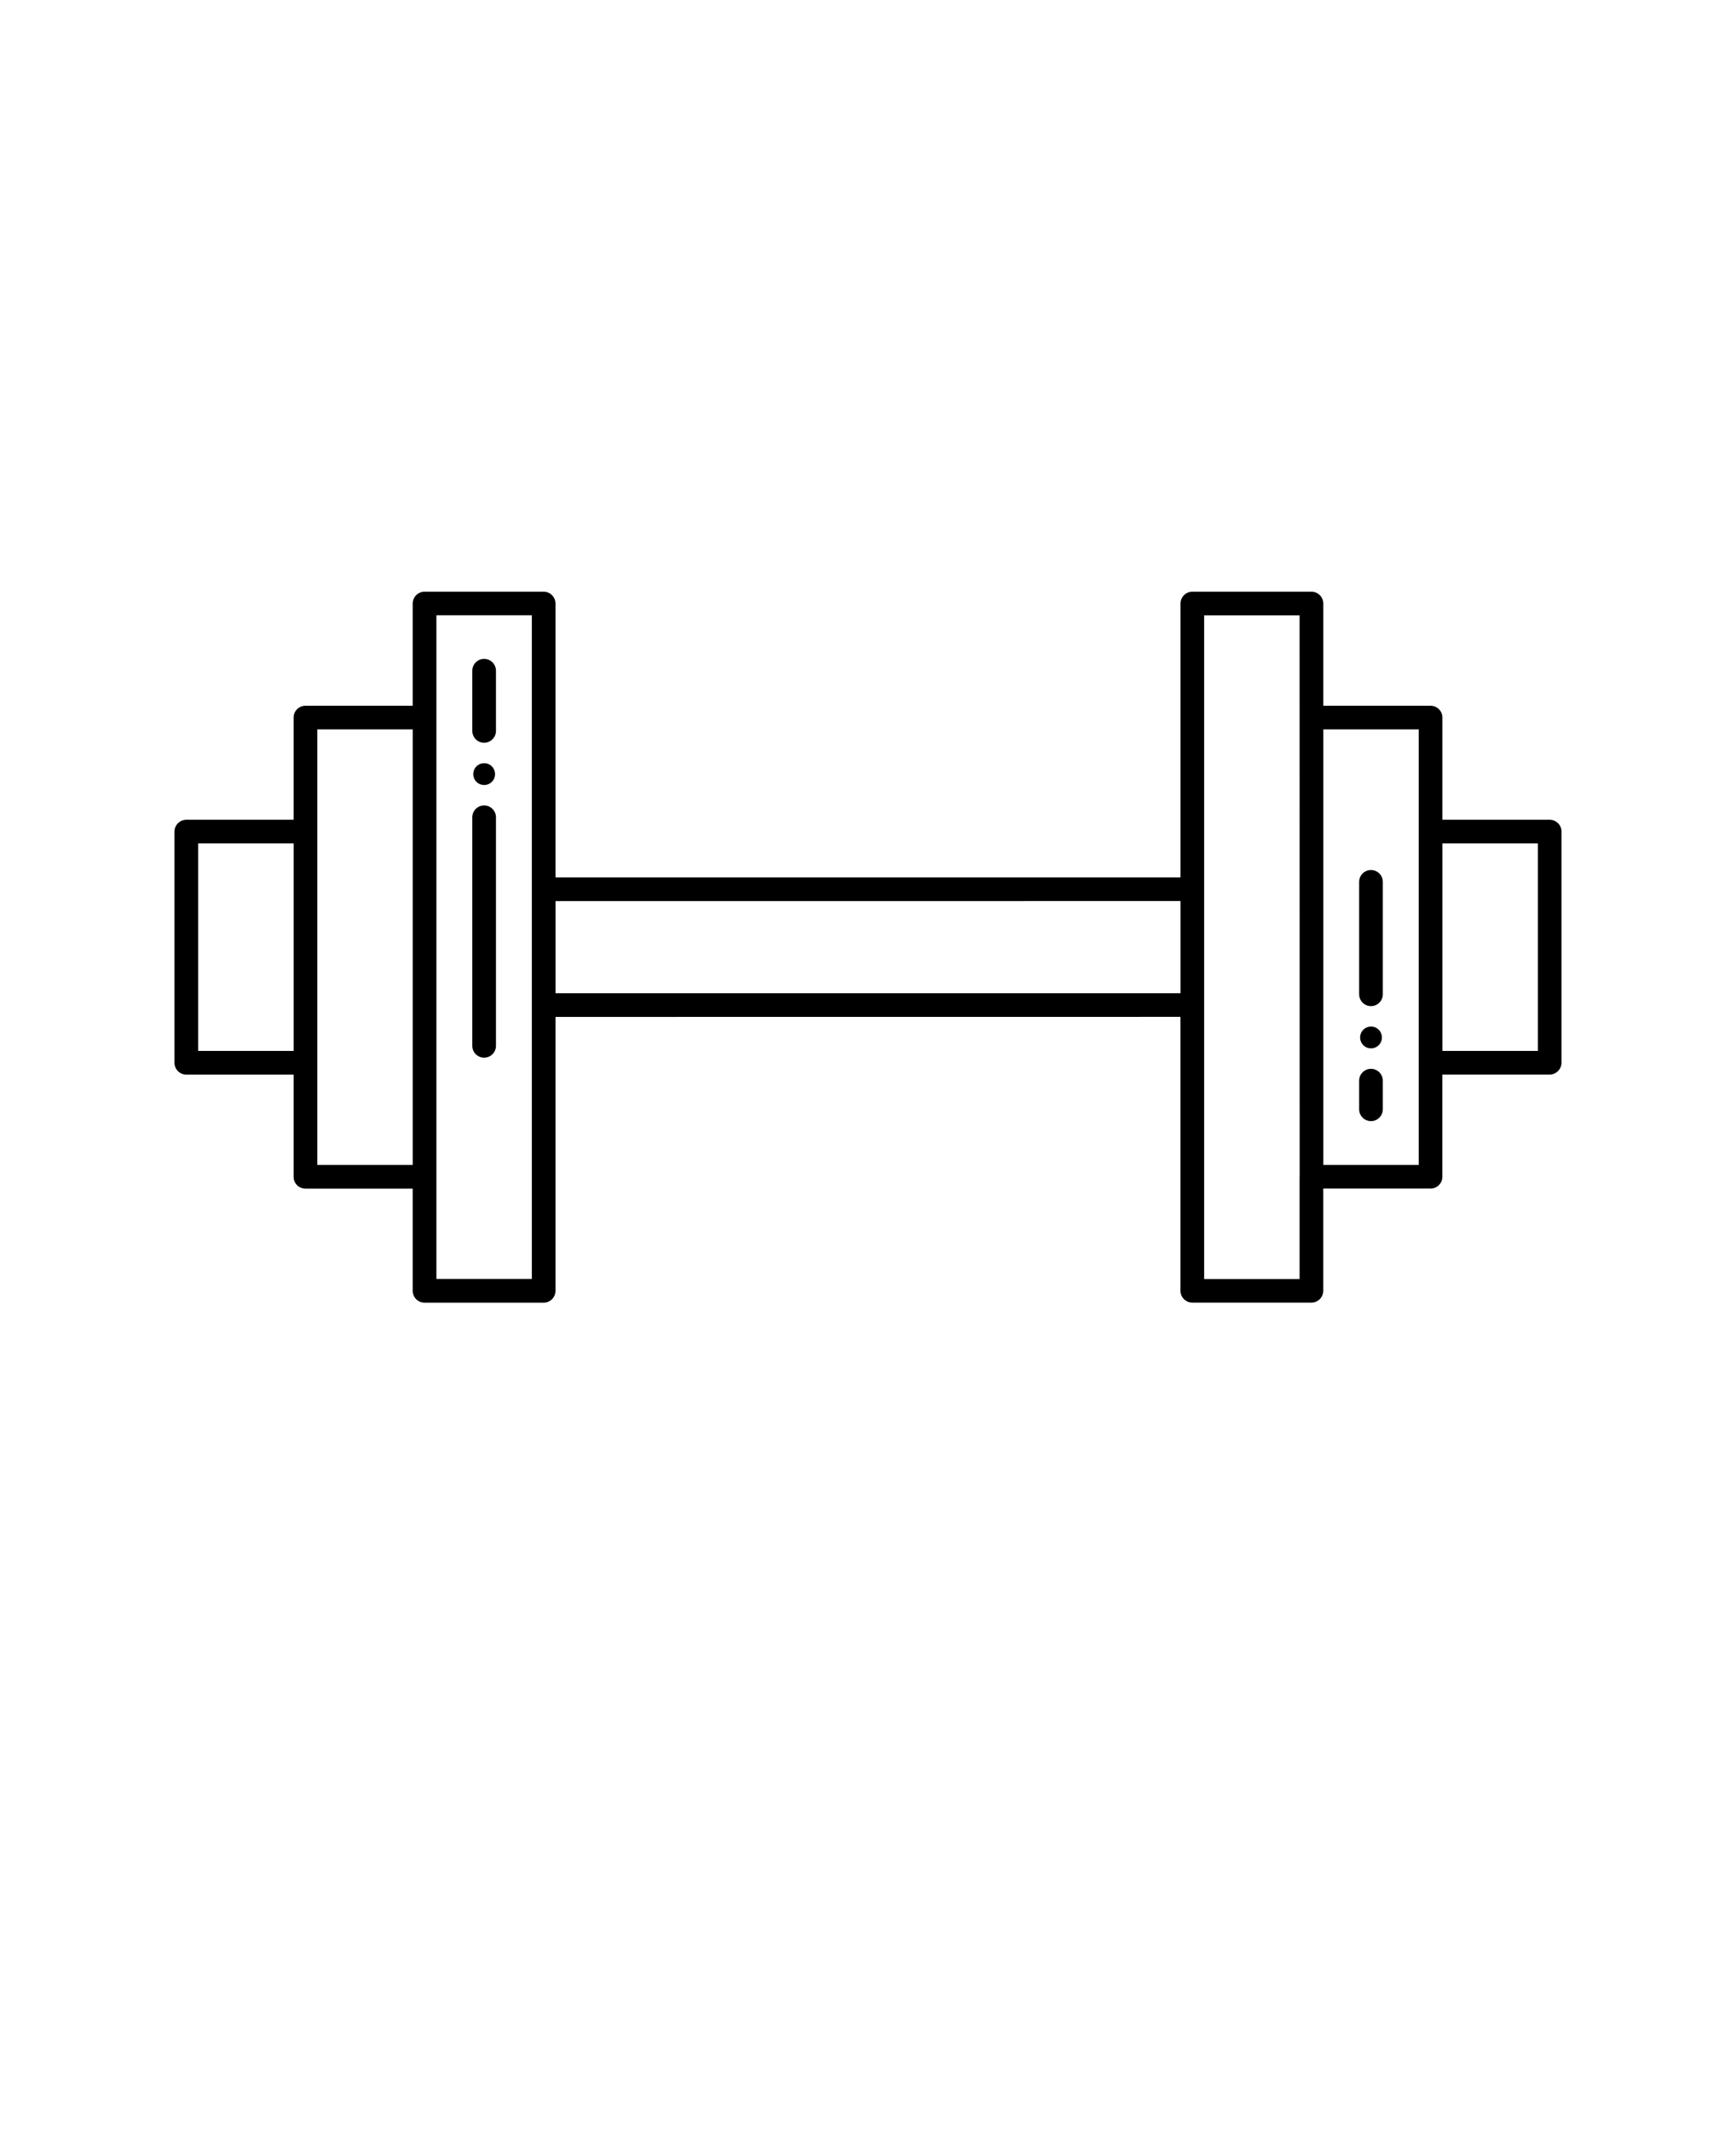 <svg xmlns="http://www.w3.org/2000/svg" version="1.1" viewBox="-5.0 -10.0 110.0 135.0">
 <path d="m25.211 39.547c-0.281-0.258-0.301-0.695-0.043-0.977 0.258-0.281 0.695-0.301 0.977-0.043 0.281 0.258 0.301 0.695 0.043 0.977s-0.695 0.301-0.977 0.043zm0.465-7.809c-0.414 0-0.75 0.336-0.75 0.75v3.812c0 0.414 0.336 0.75 0.75 0.75 0.414 0 0.75-0.336 0.75-0.75v-3.812c0-0.414-0.336-0.75-0.75-0.75zm0 9.285c-0.414 0-0.75 0.336-0.75 0.75v14.477c0 0.414 0.336 0.75 0.75 0.75 0.414 0 0.75-0.336 0.75-0.75v-14.477c0-0.414-0.336-0.75-0.75-0.75zm56.707 15.164c0.258-0.281 0.238-0.719-0.043-0.977-0.281-0.258-0.719-0.238-0.977 0.043-0.258 0.281-0.238 0.719 0.043 0.977 0.281 0.258 0.719 0.238 0.977-0.043zm-0.512 1.52c-0.414 0-0.75 0.336-0.75 0.75v1.812c0 0.414 0.336 0.75 0.75 0.75 0.414 0 0.75-0.336 0.75-0.75v-1.812c0-0.414-0.336-0.75-0.75-0.75zm0-12.594c-0.414 0-0.75 0.336-0.75 0.75v7.121c0 0.414 0.336 0.75 0.75 0.75 0.414 0 0.75-0.336 0.75-0.75v-7.121c0-0.414-0.336-0.75-0.75-0.75zm12.07-2.438v14.645c0 0.414-0.336 0.75-0.75 0.75h-6.797v6.473c0 0.414-0.336 0.75-0.75 0.75h-6.797v6.473c0 0.414-0.336 0.75-0.75 0.75h-7.547c-0.414 0-0.75-0.336-0.75-0.75v-17.352l-39.602 0.004v17.352c0 0.414-0.336 0.75-0.75 0.75h-7.547c-0.414 0-0.75-0.336-0.75-0.75v-6.473h-6.797c-0.414 0-0.75-0.336-0.75-0.75v-6.473h-6.797c-0.414 0-0.75-0.336-0.75-0.75v-14.645c0-0.414 0.336-0.75 0.75-0.75h6.797v-6.473c0-0.414 0.336-0.75 0.75-0.75h6.797v-6.473c0-0.414 0.336-0.75 0.75-0.75h7.547c0.414 0 0.75 0.336 0.75 0.75v17.352h39.605v-17.352c0-0.414 0.336-0.75 0.75-0.75h7.547c0.414 0 0.75 0.336 0.75 0.75v6.473h6.797c0.414 0 0.75 0.336 0.75 0.75v6.473h6.797c0.414 0 0.75 0.336 0.75 0.75zm-80.336 13.898v-13.145h-6.047v13.145zm7.547 7.223v-27.594h-6.047v27.594zm7.547-10.129v-24.691h-6.047v42.043h6.047zm41.105-0.75v-5.84l-39.605 0.004v5.84h39.605zm7.547 11.629-0.004-35.566h-6.047v42.043h6.047v-6.473zm7.547-7.223v-21.121h-6.047v27.594h6.047zm7.547-13.895h-6.047v13.145h6.047z"/></svg>